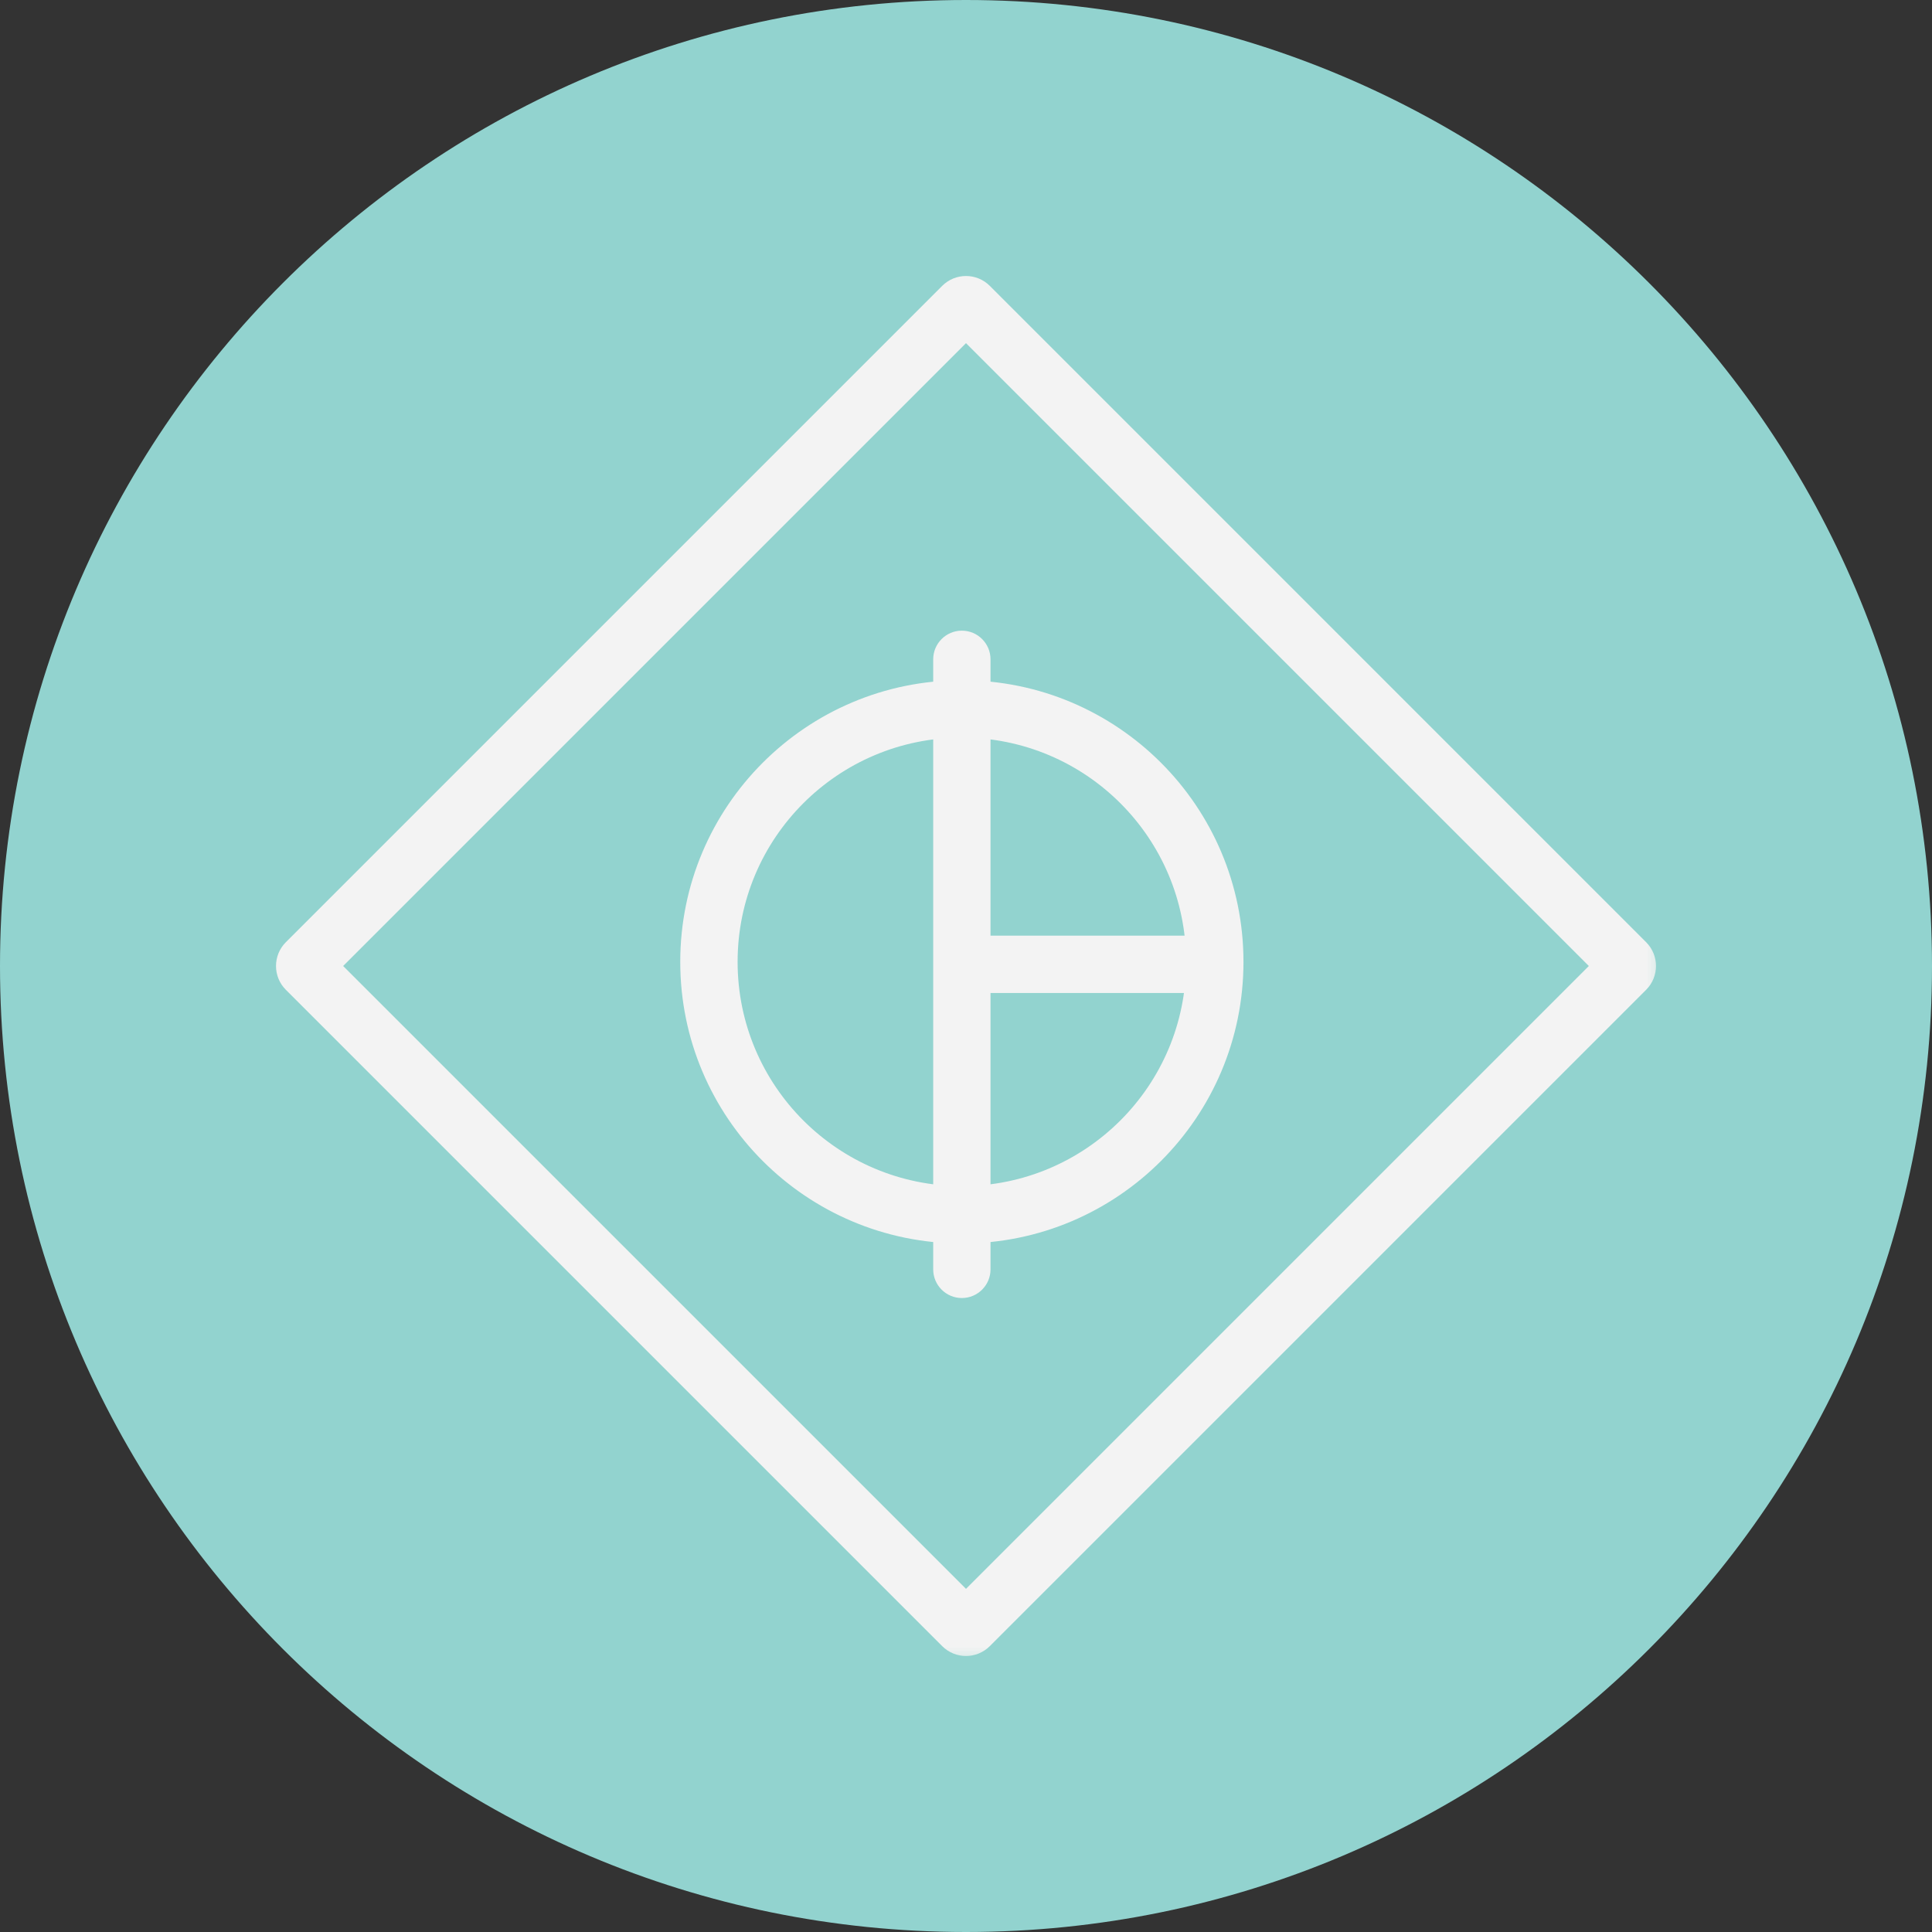 <svg width="42" height="42" viewBox="0 0 42 42" fill="none" xmlns="http://www.w3.org/2000/svg">
<rect x="0" y="0" width="42" height="42" fill="#333333" stroke="none"/>
<path d="M0 21C0 9.402 9.402 0 21 0V0C32.598 0 42 9.402 42 21V21C42 32.598 32.598 42 21 42V42C9.402 42 0 32.598 0 21V21Z" fill="#92D3CF"/>
<mask id="path-2-outside-1_3220_257110" maskUnits="userSpaceOnUse" x="5.3" y="5.3" width="31" height="31" fill="black">
<rect fill="white" x="5.3" y="5.3" width="31" height="31"/>
<path fill-rule="evenodd" clip-rule="evenodd" d="M20.91 14.01C21.089 14.01 21.233 14.155 21.233 14.333V20.64H26.409C26.587 20.64 26.732 20.785 26.732 20.964C26.732 21.142 26.587 21.287 26.409 21.287H21.233V27.595C21.233 27.773 21.089 27.918 20.91 27.918C20.731 27.918 20.587 27.773 20.587 27.595V14.333C20.587 14.155 20.731 14.01 20.91 14.01Z"/>
<path fill-rule="evenodd" clip-rule="evenodd" d="M21 7.036L7.036 21L21 34.964L34.964 21L21 7.036ZM21.305 6.426C21.137 6.258 20.863 6.258 20.695 6.426L6.426 20.695C6.258 20.863 6.258 21.137 6.426 21.305L20.695 35.574C20.863 35.742 21.137 35.742 21.305 35.574L35.574 21.305C35.742 21.137 35.742 20.863 35.574 20.695L21.305 6.426Z"/>
<path fill-rule="evenodd" clip-rule="evenodd" d="M20.91 26.085C23.768 26.085 26.085 23.768 26.085 20.91C26.085 18.052 23.768 15.735 20.91 15.735C18.052 15.735 15.735 18.052 15.735 20.91C15.735 23.768 18.052 26.085 20.91 26.085ZM20.91 26.732C24.125 26.732 26.732 24.125 26.732 20.91C26.732 17.695 24.125 15.088 20.91 15.088C17.695 15.088 15.088 17.695 15.088 20.91C15.088 24.125 17.695 26.732 20.91 26.732Z"/>
</mask>
<path fill-rule="evenodd" clip-rule="evenodd" d="M20.91 14.01C21.089 14.01 21.233 14.155 21.233 14.333V20.64H26.409C26.587 20.64 26.732 20.785 26.732 20.964C26.732 21.142 26.587 21.287 26.409 21.287H21.233V27.595C21.233 27.773 21.089 27.918 20.91 27.918C20.731 27.918 20.587 27.773 20.587 27.595V14.333C20.587 14.155 20.731 14.01 20.91 14.01Z" fill="#F3F3F3"/>
<path fill-rule="evenodd" clip-rule="evenodd" d="M21 7.036L7.036 21L21 34.964L34.964 21L21 7.036ZM21.305 6.426C21.137 6.258 20.863 6.258 20.695 6.426L6.426 20.695C6.258 20.863 6.258 21.137 6.426 21.305L20.695 35.574C20.863 35.742 21.137 35.742 21.305 35.574L35.574 21.305C35.742 21.137 35.742 20.863 35.574 20.695L21.305 6.426Z" fill="#F3F3F3"/>
<path fill-rule="evenodd" clip-rule="evenodd" d="M20.91 26.085C23.768 26.085 26.085 23.768 26.085 20.91C26.085 18.052 23.768 15.735 20.91 15.735C18.052 15.735 15.735 18.052 15.735 20.91C15.735 23.768 18.052 26.085 20.91 26.085ZM20.91 26.732C24.125 26.732 26.732 24.125 26.732 20.91C26.732 17.695 24.125 15.088 20.91 15.088C17.695 15.088 15.088 17.695 15.088 20.91C15.088 24.125 17.695 26.732 20.91 26.732Z" fill="#F3F3F3"/>
<path d="M21.233 20.64H20.933C20.933 20.806 21.068 20.94 21.233 20.94V20.64ZM21.233 21.287V20.987C21.068 20.987 20.933 21.122 20.933 21.287H21.233ZM7.036 21L6.824 20.788L6.612 21L6.824 21.212L7.036 21ZM21 7.036L21.212 6.824L21 6.612L20.788 6.824L21 7.036ZM21 34.964L20.788 35.176L21 35.388L21.212 35.176L21 34.964ZM34.964 21L35.176 21.212L35.388 21L35.176 20.788L34.964 21ZM20.695 6.426L20.907 6.638L20.695 6.426ZM21.305 6.426L21.093 6.638L21.305 6.426ZM6.426 20.695L6.214 20.483L6.426 20.695ZM6.426 21.305L6.638 21.093L6.426 21.305ZM20.695 35.574L20.483 35.786L20.695 35.574ZM35.574 20.695L35.786 20.483L35.574 20.695ZM21.533 14.333C21.533 13.989 21.254 13.71 20.91 13.71V14.31C20.923 14.31 20.933 14.32 20.933 14.333H21.533ZM21.533 20.64V14.333H20.933V20.64H21.533ZM26.409 20.34H21.233V20.94H26.409V20.34ZM27.032 20.964C27.032 20.619 26.753 20.34 26.409 20.34V20.94C26.422 20.94 26.432 20.951 26.432 20.964H27.032ZM26.409 21.587C26.753 21.587 27.032 21.308 27.032 20.964H26.432C26.432 20.977 26.422 20.987 26.409 20.987V21.587ZM21.233 21.587H26.409V20.987H21.233V21.587ZM21.533 27.595V21.287H20.933V27.595H21.533ZM20.91 28.218C21.254 28.218 21.533 27.939 21.533 27.595H20.933C20.933 27.607 20.923 27.618 20.91 27.618V28.218ZM20.287 27.595C20.287 27.939 20.566 28.218 20.91 28.218V27.618C20.897 27.618 20.887 27.607 20.887 27.595H20.287ZM20.91 13.71C20.566 13.71 20.287 13.989 20.287 14.333H20.887C20.887 14.32 20.897 14.31 20.91 14.31V13.71ZM20.287 14.333V27.595H20.887V14.333H20.287ZM7.248 21.212L21.212 7.248L20.788 6.824L6.824 20.788L7.248 21.212ZM21.212 34.752L7.248 20.788L6.824 21.212L20.788 35.176L21.212 34.752ZM34.752 20.788L20.788 34.752L21.212 35.176L35.176 21.212L34.752 20.788ZM20.788 7.248L34.752 21.212L35.176 20.788L21.212 6.824L20.788 7.248ZM20.907 6.638C20.959 6.587 21.042 6.587 21.093 6.638L21.517 6.214C21.232 5.929 20.768 5.929 20.483 6.214L20.907 6.638ZM6.638 20.907L20.907 6.638L20.483 6.214L6.214 20.483L6.638 20.907ZM6.638 21.093C6.587 21.042 6.587 20.959 6.638 20.907L6.214 20.483C5.929 20.768 5.929 21.232 6.214 21.517L6.638 21.093ZM20.907 35.362L6.638 21.093L6.214 21.517L20.483 35.786L20.907 35.362ZM21.093 35.362C21.042 35.413 20.959 35.413 20.907 35.362L20.483 35.786C20.768 36.071 21.232 36.071 21.517 35.786L21.093 35.362ZM35.362 21.093L21.093 35.362L21.517 35.786L35.786 21.517L35.362 21.093ZM35.362 20.907C35.413 20.959 35.413 21.042 35.362 21.093L35.786 21.517C36.071 21.232 36.071 20.768 35.786 20.483L35.362 20.907ZM21.093 6.638L35.362 20.907L35.786 20.483L21.517 6.214L21.093 6.638ZM25.785 20.91C25.785 23.602 23.602 25.785 20.91 25.785V26.385C23.934 26.385 26.385 23.934 26.385 20.91H25.785ZM20.91 16.035C23.602 16.035 25.785 18.217 25.785 20.91H26.385C26.385 17.886 23.934 15.435 20.91 15.435V16.035ZM16.035 20.91C16.035 18.217 18.218 16.035 20.91 16.035V15.435C17.886 15.435 15.435 17.886 15.435 20.91H16.035ZM20.91 25.785C18.218 25.785 16.035 23.602 16.035 20.91H15.435C15.435 23.934 17.886 26.385 20.91 26.385V25.785ZM26.432 20.91C26.432 23.96 23.96 26.432 20.91 26.432V27.032C24.291 27.032 27.032 24.291 27.032 20.91H26.432ZM20.91 15.388C23.96 15.388 26.432 17.86 26.432 20.91H27.032C27.032 17.529 24.291 14.788 20.91 14.788V15.388ZM15.388 20.91C15.388 17.86 17.86 15.388 20.91 15.388V14.788C17.529 14.788 14.788 17.529 14.788 20.91H15.388ZM20.91 26.432C17.86 26.432 15.388 23.96 15.388 20.91H14.788C14.788 24.291 17.529 27.032 20.91 27.032V26.432Z" fill="#F3F3F3" mask="url(#path-2-outside-1_3220_257110)"/>
</svg>
